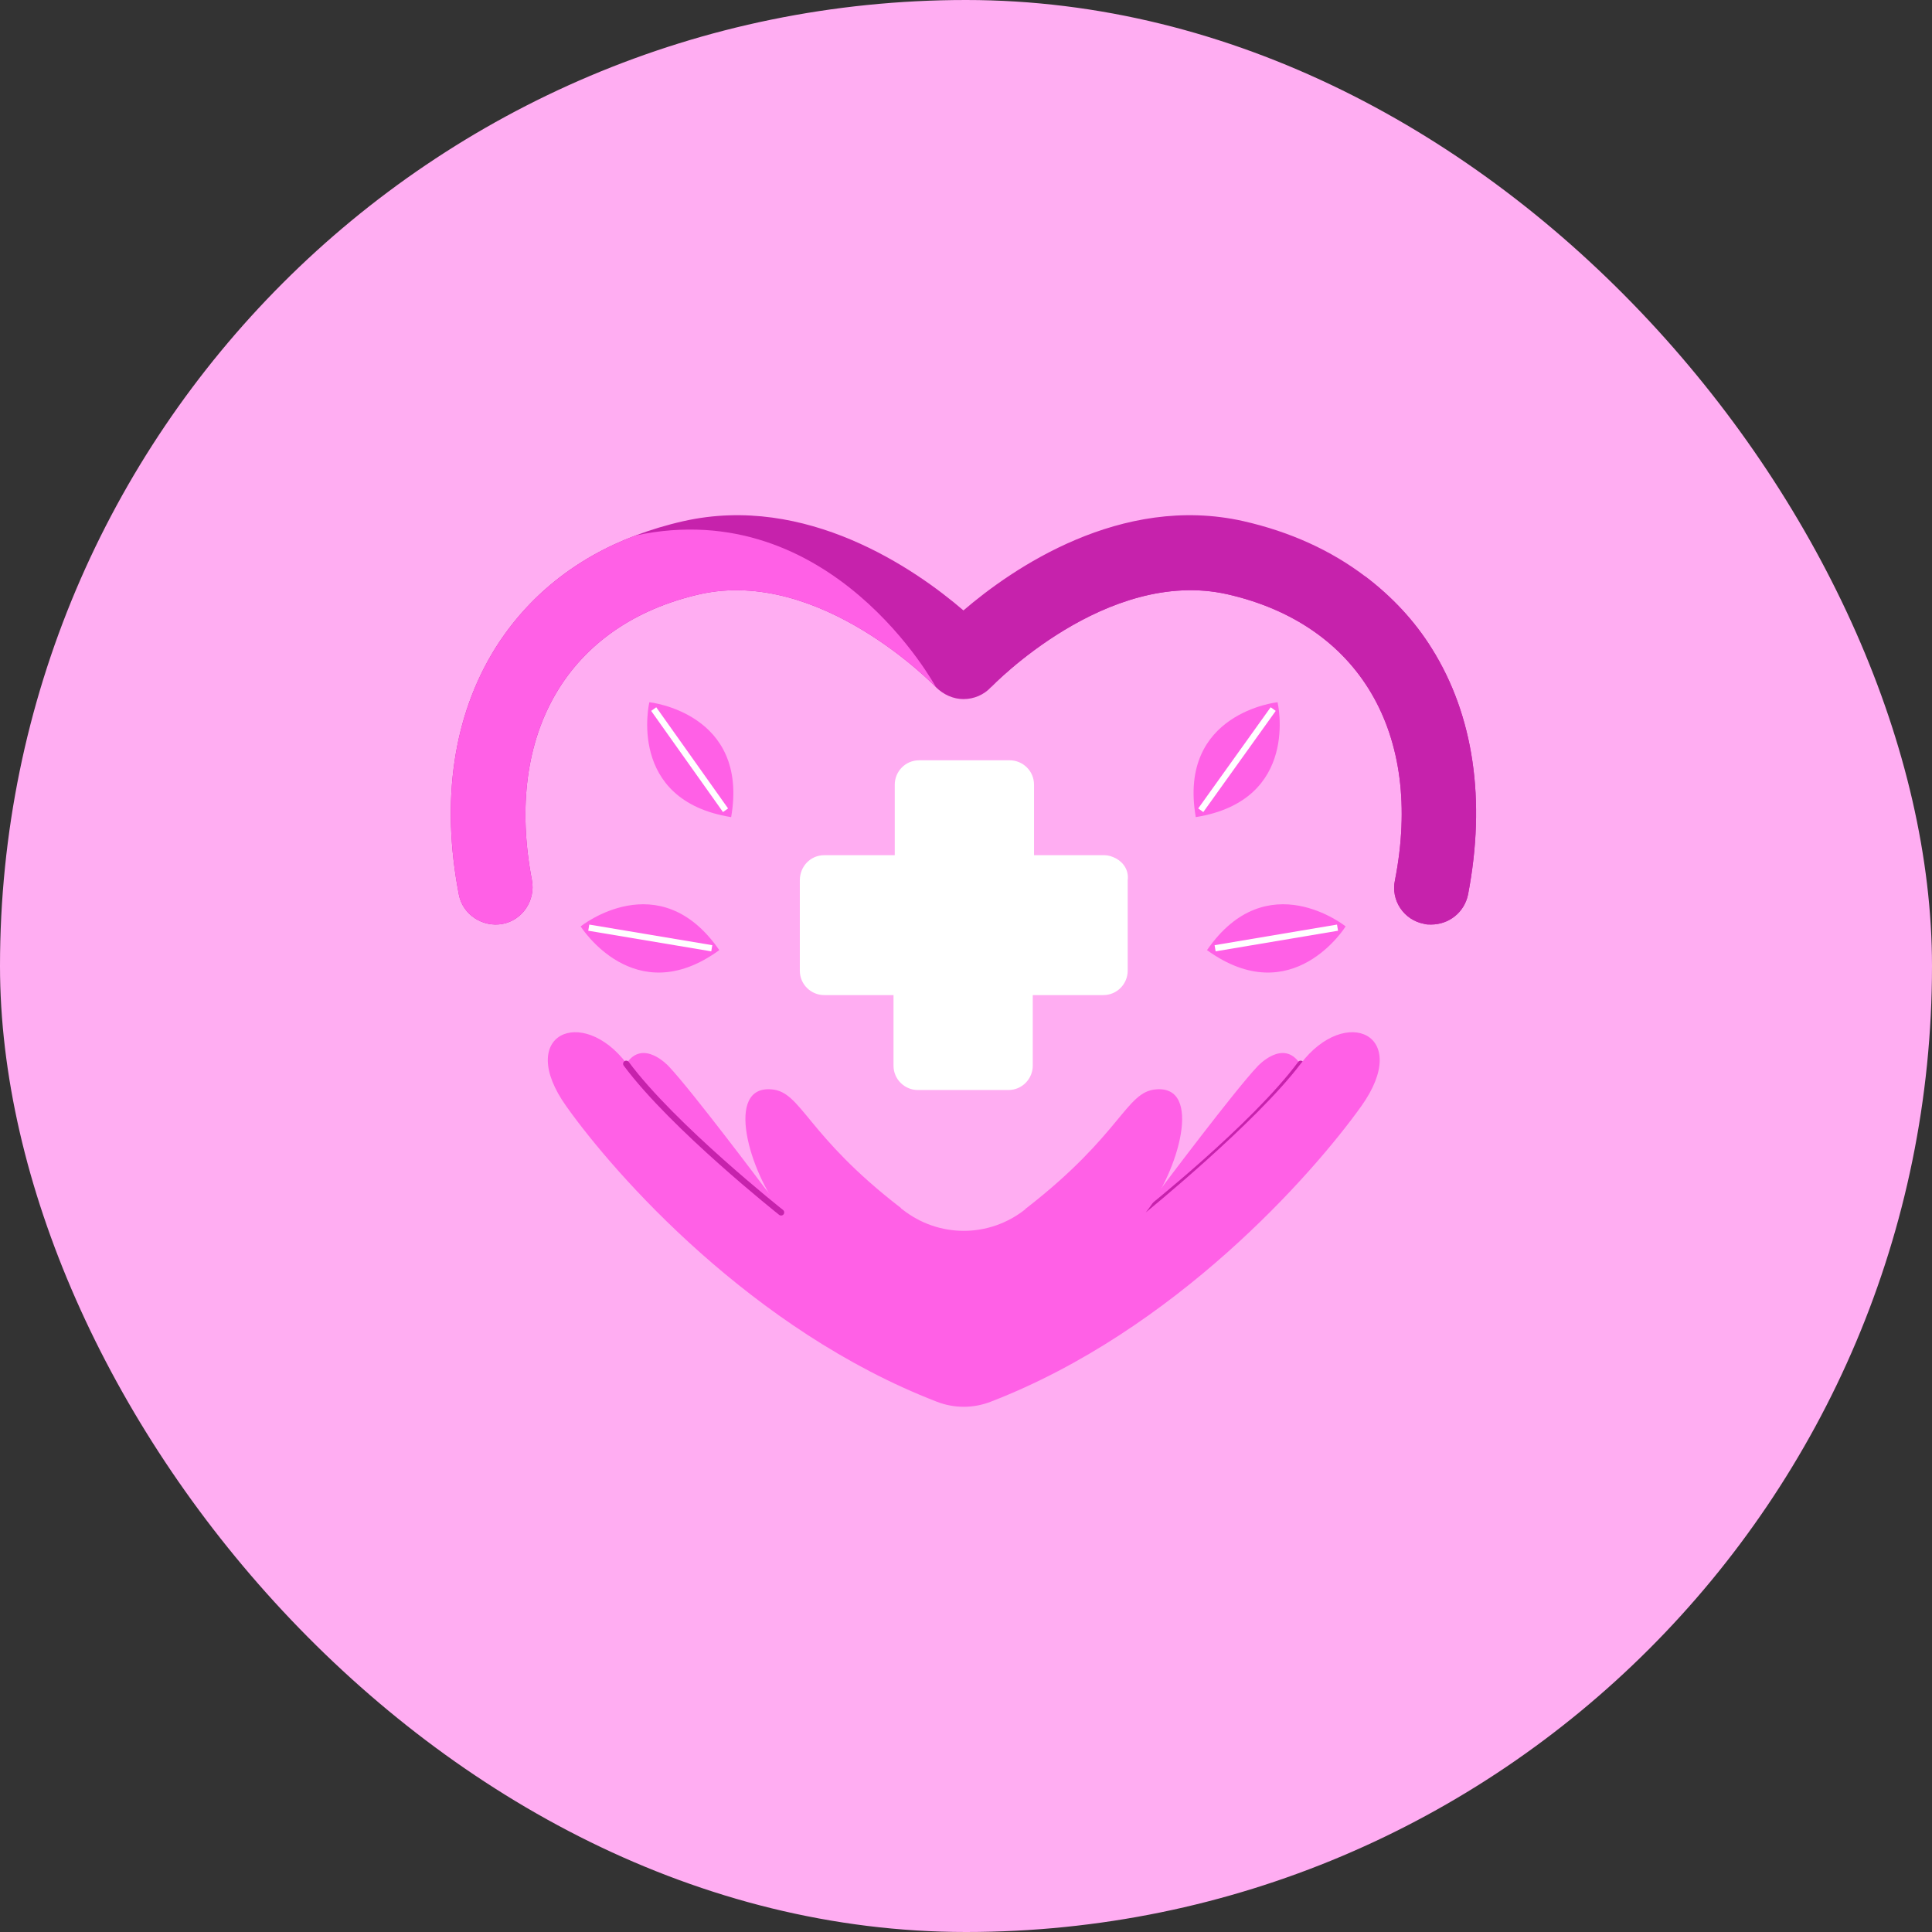 <svg width="120" height="120" viewBox="0 0 120 120" fill="none" xmlns="http://www.w3.org/2000/svg">
<rect x="0" y="0" width="120" height="120" fill="#333333" stroke="none"/>
<rect width="120" height="120" rx="60" fill="#FFADF2"/>
<g clip-path="url(#clip0_64_139)">
<path d="M91.183 55.562C90.95 56.687 89.98 57.424 88.894 57.424C88.739 57.424 88.584 57.424 88.467 57.385C87.187 57.153 86.373 55.911 86.644 54.67C88.429 45.555 84.433 38.767 76.21 36.905C68.724 35.237 61.626 42.607 61.549 42.685C61.122 43.15 60.501 43.422 59.842 43.422C59.221 43.422 58.601 43.15 58.135 42.685C58.058 42.607 50.959 35.237 43.473 36.905C35.289 38.767 31.294 45.555 33.039 54.67C33.272 55.911 32.458 57.153 31.216 57.385C29.975 57.618 28.734 56.803 28.501 55.562C27.377 49.744 28.152 44.469 30.751 40.28C32.768 37.06 35.755 34.656 39.478 33.259C40.409 32.91 41.418 32.6 42.465 32.367C50.067 30.66 56.816 35.315 59.842 37.914C62.867 35.315 69.617 30.66 77.219 32.367C80.128 33.026 82.688 34.19 84.821 35.819C86.45 37.06 87.847 38.534 88.933 40.28C91.532 44.43 92.307 49.705 91.183 55.562Z" fill="#C622AC"/>
<path d="M72.138 73.792C72.138 73.792 76.676 67.741 78.111 66.229C78.111 66.229 79.701 64.483 80.749 66.073L79.197 70.224L72.952 76.507L69.772 76.74L72.138 73.792Z" fill="#FF60E6"/>
<path fill-rule="evenodd" clip-rule="evenodd" d="M80.903 65.918C80.989 65.982 81.007 66.103 80.943 66.189C79.476 68.165 77.058 70.485 75.016 72.303C73.993 73.215 73.062 74.003 72.386 74.563C72.048 74.843 71.774 75.067 71.584 75.22C71.489 75.297 71.415 75.356 71.365 75.396L71.308 75.442L71.289 75.457C71.289 75.457 71.288 75.457 71.168 75.305C71.048 75.153 71.048 75.153 71.048 75.153L71.067 75.138L71.123 75.093C71.172 75.054 71.246 74.995 71.34 74.919C71.529 74.766 71.802 74.544 72.138 74.265C72.811 73.706 73.739 72.921 74.758 72.014C76.798 70.196 79.19 67.9 80.632 65.958C80.695 65.872 80.817 65.854 80.903 65.918ZM71.016 75.426C70.95 75.342 70.964 75.22 71.048 75.153L71.168 75.305L71.288 75.457C71.204 75.524 71.082 75.51 71.016 75.426Z" fill="#C622AC"/>
<path d="M47.507 73.792C47.507 73.792 42.969 67.741 41.534 66.229C41.534 66.229 39.944 64.483 38.897 66.073L40.448 70.224L46.732 76.546L49.912 76.779L47.507 73.792Z" fill="#FF60E6"/>
<path d="M80.787 66.074C77.995 69.759 71.168 75.305 71.168 75.305C73.185 72.784 74.737 67.393 71.789 67.664C69.927 67.819 69.655 70.457 63.76 75.034C63.721 75.073 63.682 75.073 63.682 75.111C61.432 76.896 58.29 76.896 56.041 75.111C56.002 75.073 55.963 75.073 55.963 75.034C50.067 70.496 49.796 67.819 47.934 67.664C44.986 67.393 46.538 72.784 48.555 75.305C48.555 75.305 41.728 69.72 38.935 66.074C36.142 62.389 31.992 64.251 35.173 68.711C38.198 72.978 46.732 82.636 58.174 87.058C59.26 87.485 60.462 87.485 61.549 87.058C72.991 82.636 81.524 72.939 84.55 68.711C87.73 64.251 83.58 62.389 80.787 66.074Z" fill="#FF60E6"/>
<path fill-rule="evenodd" clip-rule="evenodd" d="M38.781 65.918C38.867 65.854 38.988 65.872 39.052 65.958C40.494 67.9 42.886 70.196 44.926 72.014C45.945 72.921 46.873 73.706 47.546 74.265C47.882 74.544 48.155 74.766 48.344 74.919C48.438 74.995 48.511 75.054 48.561 75.093L48.617 75.138L48.636 75.153C48.636 75.153 48.636 75.153 48.516 75.305C48.395 75.457 48.395 75.457 48.395 75.457L48.376 75.442L48.319 75.396C48.269 75.356 48.195 75.297 48.1 75.22C47.91 75.067 47.636 74.843 47.298 74.563C46.622 74.003 45.691 73.215 44.668 72.303C42.626 70.485 40.208 68.165 38.741 66.189C38.677 66.103 38.695 65.982 38.781 65.918ZM48.668 75.426C48.601 75.51 48.479 75.524 48.395 75.457L48.516 75.305L48.636 75.153C48.72 75.22 48.734 75.342 48.668 75.426Z" fill="#C622AC"/>
<path d="M69.306 53.312C69.073 53.196 68.841 53.118 68.608 53.118H64.225V48.735C64.225 47.882 63.527 47.223 62.712 47.223H57.088C56.235 47.223 55.575 47.921 55.575 48.735V53.118H51.192C50.339 53.118 49.679 53.817 49.679 54.67V60.294C49.679 61.148 50.378 61.807 51.192 61.807H55.498V66.19C55.498 67.043 56.196 67.703 57.01 67.703H62.635C63.488 67.703 64.147 67.004 64.147 66.19V61.807H68.53C69.384 61.807 70.043 61.109 70.043 60.294V54.67C70.121 54.088 69.81 53.584 69.306 53.312Z" fill="white"/>
<path d="M91.183 55.562C90.95 56.687 89.98 57.424 88.894 57.424C88.739 57.424 88.584 57.424 88.467 57.385C87.187 57.153 86.373 55.911 86.644 54.67C88.429 45.555 84.433 38.767 76.21 36.905C68.724 35.237 61.626 42.607 61.549 42.685C61.549 42.685 69.966 29.807 84.821 35.819C86.45 37.06 87.847 38.534 88.933 40.28C91.532 44.43 92.307 49.705 91.183 55.562Z" fill="#C622AC"/>
<path d="M58.135 42.685C58.058 42.607 50.959 35.238 43.473 36.906C35.289 38.767 31.294 45.555 33.039 54.67C33.272 55.911 32.458 57.153 31.216 57.386C29.975 57.618 28.734 56.804 28.501 55.562C27.377 49.744 28.152 44.469 30.751 40.28C32.768 37.061 35.755 34.656 39.478 33.259C51.658 30.661 58.135 42.685 58.135 42.685Z" fill="#FF60E6"/>
<path d="M40.332 43.616C40.332 43.616 46.538 44.275 45.413 50.753C38.897 49.705 40.332 43.616 40.332 43.616Z" fill="#FF60E6"/>
<path fill-rule="evenodd" clip-rule="evenodd" d="M40.761 43.93L45.222 50.214L44.906 50.438L40.445 44.155L40.761 43.93Z" fill="white"/>
<path d="M79.352 43.616C79.352 43.616 73.146 44.275 74.271 50.753C80.787 49.705 79.352 43.616 79.352 43.616Z" fill="#FF60E6"/>
<path fill-rule="evenodd" clip-rule="evenodd" d="M79.238 44.155L74.739 50.439L74.424 50.213L78.923 43.929L79.238 44.155Z" fill="white"/>
<path d="M83.58 57.54C83.58 57.54 78.693 53.623 74.969 59.014C80.283 62.854 83.58 57.54 83.58 57.54Z" fill="#FF60E6"/>
<path fill-rule="evenodd" clip-rule="evenodd" d="M83.108 57.809L75.506 59.089L75.441 58.707L83.044 57.427L83.108 57.809Z" fill="white"/>
<path d="M36.065 57.54C36.065 57.54 40.952 53.623 44.676 59.014C39.401 62.854 36.065 57.54 36.065 57.54Z" fill="#FF60E6"/>
<path fill-rule="evenodd" clip-rule="evenodd" d="M36.601 57.427L44.242 58.707L44.178 59.089L36.537 57.809L36.601 57.427Z" fill="white"/>
</g>
<defs>
<clipPath id="clip0_64_139">
<rect width="64" height="55.467" fill="white" transform="translate(28 32)"/>
</clipPath>
</defs>
</svg>

